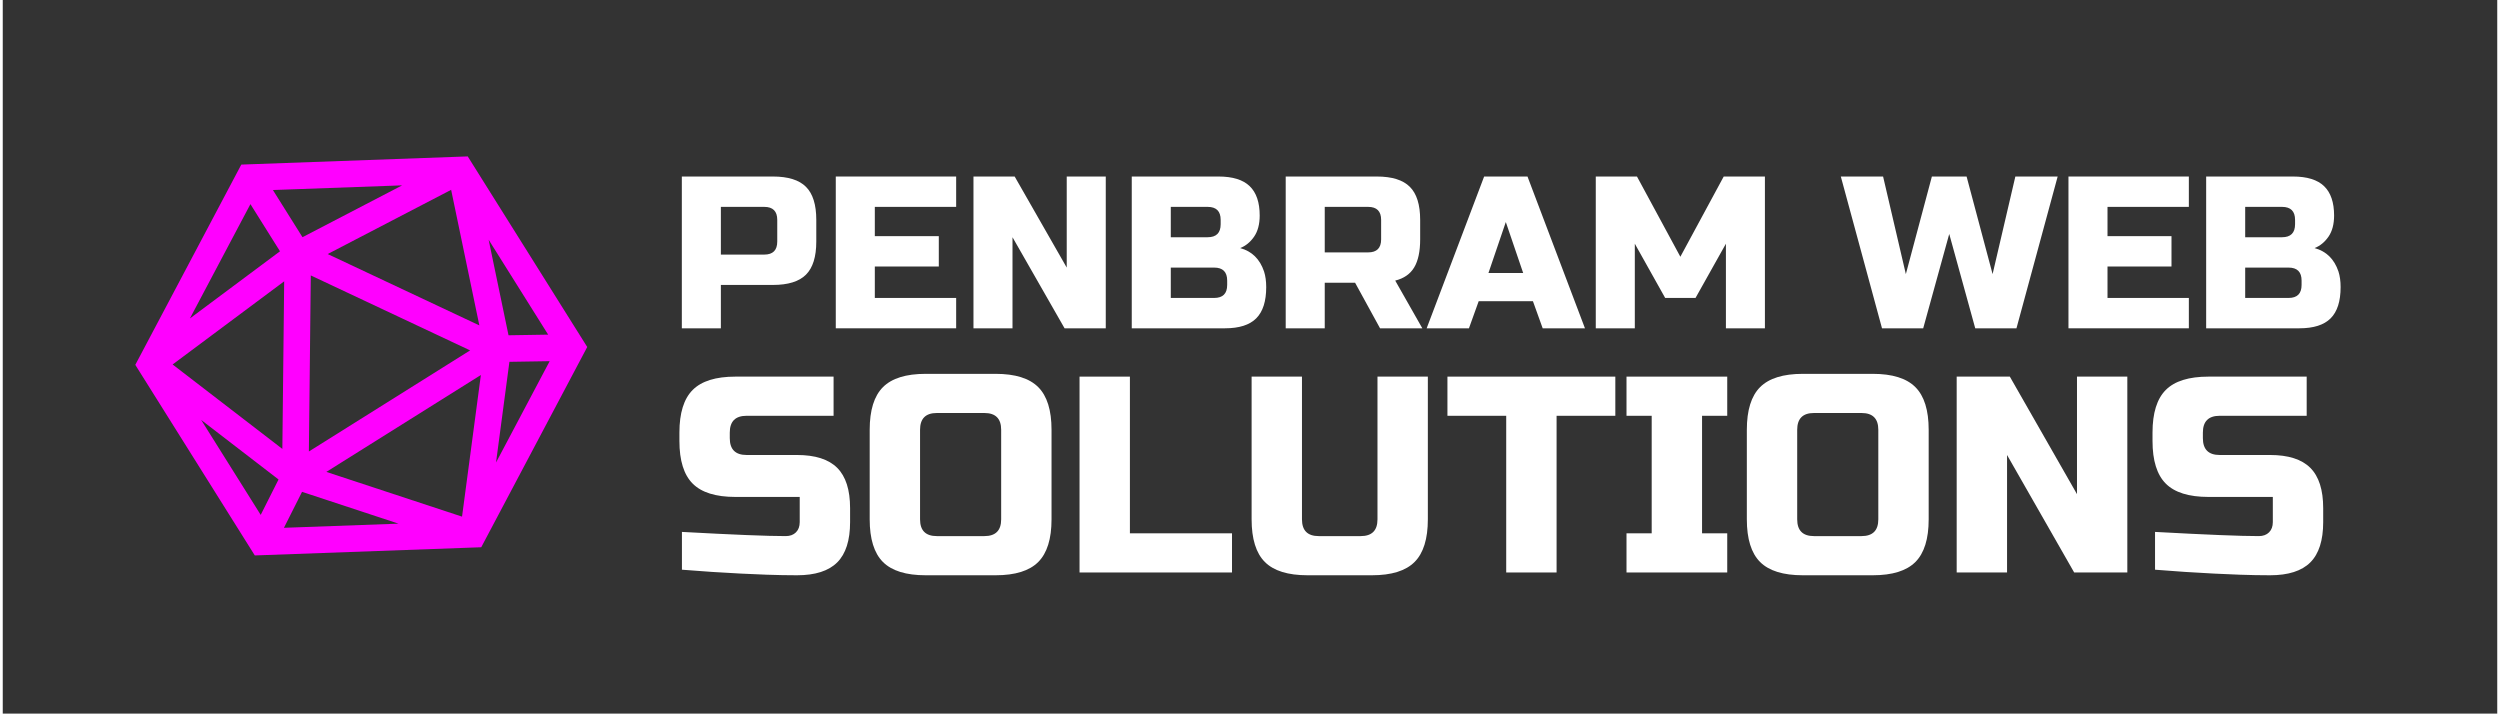 <svg xmlns="http://www.w3.org/2000/svg" xmlns:xlink="http://www.w3.org/1999/xlink" width="1587" zoomAndPan="magnify" viewBox="0 0 1190.25 340.5" height="453" preserveAspectRatio="xMidYMid meet" version="1.0"><rect x="0" y="0" width="1190.25" height="340.5" fill="#333333" stroke="none"/><defs><g/><clipPath id="id1"><path d="M 63 74 L 279 74 L 279 266 L 63 266 Z M 63 74 " clip-rule="nonzero"/></clipPath><clipPath id="id2"><path d="M 34.465 128.191 L 193.086 28.73 L 307.664 211.465 L 149.043 310.926 Z M 34.465 128.191 " clip-rule="nonzero"/></clipPath><clipPath id="id3"><path d="M 34.465 128.191 L 193.086 28.73 L 307.664 211.465 L 149.043 310.926 Z M 34.465 128.191 " clip-rule="nonzero"/></clipPath></defs><g clip-path="url(#id1)"><g clip-path="url(#id2)"><g clip-path="url(#id3)"><path fill="#ff00ff" d="M 113.82 78.535 L 63.242 174.09 L 120.262 265.027 L 228.309 261.121 L 278.887 165.566 L 221.867 74.629 Z M 223 167.191 L 146.066 215.43 L 146.984 131.426 Z M 133.41 214.199 L 81.047 173.91 L 134.285 134.23 Z M 228.137 178.93 L 219.148 246.512 L 154.398 225.168 Z M 227.406 155.262 L 155.039 121.215 L 213.945 90.578 Z M 143.02 113.176 L 128.906 90.672 L 190.574 88.445 Z M 132.285 119.906 L 89.305 151.941 L 118.176 97.402 Z M 131.59 228.785 L 123.082 245.676 L 94.684 200.387 Z M 142.809 234.688 L 188.848 249.863 L 134.168 251.84 Z M 241.754 172.645 L 260.961 172.336 L 235.363 220.695 Z M 241.328 159.977 L 231.84 114.383 L 260.238 159.672 Z M 241.328 159.977 " fill-opacity="1" fill-rule="nonzero"/></g></g></g><g fill="#ffffff" fill-opacity="1"><g transform="translate(317.82, 156.649)"><g><path d="M 6.203 -72.422 L 49.672 -72.422 C 56.91 -72.422 62.164 -70.781 65.438 -67.5 C 68.719 -64.227 70.359 -58.973 70.359 -51.734 L 70.359 -41.391 C 70.359 -34.141 68.719 -28.875 65.438 -25.594 C 62.164 -22.32 56.91 -20.688 49.672 -20.688 L 24.828 -20.688 L 24.828 0 L 6.203 0 Z M 51.734 -51.734 C 51.734 -55.867 49.664 -57.938 45.531 -57.938 L 24.828 -57.938 L 24.828 -35.172 L 45.531 -35.172 C 49.664 -35.172 51.734 -37.242 51.734 -41.391 Z M 51.734 -51.734 "/></g></g></g><g fill="#ffffff" fill-opacity="1"><g transform="translate(391.277, 156.649)"><g><path d="M 63.641 0 L 6.203 0 L 6.203 -72.422 L 63.641 -72.422 L 63.641 -57.938 L 24.828 -57.938 L 24.828 -43.969 L 55.359 -43.969 L 55.359 -29.484 L 24.828 -29.484 L 24.828 -14.484 L 63.641 -14.484 Z M 63.641 0 "/></g></g></g><g fill="#ffffff" fill-opacity="1"><g transform="translate(456.975, 156.649)"><g><path d="M 69.328 0 L 49.672 0 L 24.828 -43.453 L 24.828 0 L 6.203 0 L 6.203 -72.422 L 25.859 -72.422 L 50.703 -28.969 L 50.703 -72.422 L 69.328 -72.422 Z M 69.328 0 "/></g></g></g><g fill="#ffffff" fill-opacity="1"><g transform="translate(532.502, 156.649)"><g><path d="M 6.203 -72.422 L 47.594 -72.422 C 54.352 -72.422 59.316 -70.883 62.484 -67.812 C 65.66 -64.75 67.25 -60.078 67.25 -53.797 C 67.25 -49.66 66.352 -46.297 64.562 -43.703 C 62.77 -41.117 60.562 -39.312 57.938 -38.281 C 63.531 -36.758 67.328 -33.035 69.328 -27.109 C 70.016 -24.973 70.359 -22.488 70.359 -19.656 C 70.359 -12.895 68.77 -7.926 65.594 -4.75 C 62.426 -1.582 57.461 0 50.703 0 L 6.203 0 Z M 51.734 -22.766 C 51.734 -26.898 49.664 -28.969 45.531 -28.969 L 24.828 -28.969 L 24.828 -14.484 L 45.531 -14.484 C 49.664 -14.484 51.734 -16.551 51.734 -20.688 Z M 48.625 -51.734 C 48.625 -55.867 46.555 -57.938 42.422 -57.938 L 24.828 -57.938 L 24.828 -43.453 L 42.422 -43.453 C 46.555 -43.453 48.625 -45.523 48.625 -49.672 Z M 48.625 -51.734 "/></g></g></g><g fill="#ffffff" fill-opacity="1"><g transform="translate(605.96, 156.649)"><g><path d="M 6.203 -72.422 L 49.672 -72.422 C 56.91 -72.422 62.164 -70.781 65.438 -67.5 C 68.719 -64.227 70.359 -58.973 70.359 -51.734 L 70.359 -42.422 C 70.359 -36.691 69.41 -32.238 67.516 -29.062 C 65.617 -25.895 62.598 -23.797 58.453 -22.766 L 71.391 0 L 51.219 0 L 39.312 -21.734 L 24.828 -21.734 L 24.828 0 L 6.203 0 Z M 51.734 -51.734 C 51.734 -55.867 49.664 -57.938 45.531 -57.938 L 24.828 -57.938 L 24.828 -36.219 L 45.531 -36.219 C 49.664 -36.219 51.734 -38.285 51.734 -42.422 Z M 51.734 -51.734 "/></g></g></g><g fill="#ffffff" fill-opacity="1"><g transform="translate(680.452, 156.649)"><g><path d="M 19.141 0 L -1.031 0 L 26.391 -72.422 L 47.078 -72.422 L 74.5 0 L 54.328 0 L 49.672 -12.938 L 23.797 -12.938 Z M 28.453 -26.391 L 45.016 -26.391 L 36.734 -50.703 Z M 28.453 -26.391 "/></g></g></g><g fill="#ffffff" fill-opacity="1"><g transform="translate(753.91, 156.649)"><g><path d="M 68.297 -40.359 L 53.797 -14.484 L 39.312 -14.484 L 24.828 -40.359 L 24.828 0 L 6.203 0 L 6.203 -72.422 L 25.859 -72.422 L 46.562 -34.141 L 67.25 -72.422 L 86.906 -72.422 L 86.906 0 L 68.297 0 Z M 68.297 -40.359 "/></g></g></g><g fill="#ffffff" fill-opacity="1"><g transform="translate(847.025, 156.649)"><g/></g></g><g fill="#ffffff" fill-opacity="1"><g transform="translate(878.064, 156.649)"><g><path d="M 58.984 -72.422 L 71.391 -25.859 L 82.25 -72.422 L 102.438 -72.422 L 82.781 0 L 63.109 0 L 50.703 -45.016 L 38.281 0 L 18.625 0 L -1.031 -72.422 L 19.141 -72.422 L 30 -25.859 L 42.422 -72.422 Z M 58.984 -72.422 "/></g></g></g><g fill="#ffffff" fill-opacity="1"><g transform="translate(979.456, 156.649)"><g><path d="M 63.641 0 L 6.203 0 L 6.203 -72.422 L 63.641 -72.422 L 63.641 -57.938 L 24.828 -57.938 L 24.828 -43.969 L 55.359 -43.969 L 55.359 -29.484 L 24.828 -29.484 L 24.828 -14.484 L 63.641 -14.484 Z M 63.641 0 "/></g></g></g><g fill="#ffffff" fill-opacity="1"><g transform="translate(1045.154, 156.649)"><g><path d="M 6.203 -72.422 L 47.594 -72.422 C 54.352 -72.422 59.316 -70.883 62.484 -67.812 C 65.66 -64.75 67.25 -60.078 67.25 -53.797 C 67.25 -49.66 66.352 -46.297 64.562 -43.703 C 62.77 -41.117 60.562 -39.312 57.938 -38.281 C 63.531 -36.758 67.328 -33.035 69.328 -27.109 C 70.016 -24.973 70.359 -22.488 70.359 -19.656 C 70.359 -12.895 68.77 -7.926 65.594 -4.75 C 62.426 -1.582 57.461 0 50.703 0 L 6.203 0 Z M 51.734 -22.766 C 51.734 -26.898 49.664 -28.969 45.531 -28.969 L 24.828 -28.969 L 24.828 -14.484 L 45.531 -14.484 C 49.664 -14.484 51.734 -16.551 51.734 -20.688 Z M 48.625 -51.734 C 48.625 -55.867 46.555 -57.938 42.422 -57.938 L 24.828 -57.938 L 24.828 -43.453 L 42.422 -43.453 C 46.555 -43.453 48.625 -45.523 48.625 -49.672 Z M 48.625 -51.734 "/></g></g></g><g fill="#ffffff" fill-opacity="1"><g transform="translate(318.869, 273.16)"><g><path d="M 5.203 -19.359 C 29.586 -18.023 46.098 -17.359 54.734 -17.359 C 56.785 -17.359 58.41 -17.957 59.609 -19.156 C 60.805 -20.352 61.406 -21.977 61.406 -24.031 L 61.406 -36.047 L 30.703 -36.047 C 21.359 -36.047 14.57 -38.16 10.344 -42.391 C 6.113 -46.617 4 -53.406 4 -62.75 L 4 -66.75 C 4 -76.094 6.113 -82.879 10.344 -87.109 C 14.57 -91.336 21.359 -93.453 30.703 -93.453 L 77.562 -93.453 L 77.562 -74.766 L 36.047 -74.766 C 30.703 -74.766 28.031 -72.094 28.031 -66.75 L 28.031 -64.078 C 28.031 -58.734 30.703 -56.062 36.047 -56.062 L 60.078 -56.062 C 68.797 -56.062 75.203 -54.016 79.297 -49.922 C 83.391 -45.828 85.438 -39.422 85.438 -30.703 L 85.438 -24.031 C 85.438 -15.312 83.391 -8.906 79.297 -4.812 C 75.203 -0.719 68.797 1.328 60.078 1.328 C 55.535 1.328 50.727 1.238 45.656 1.062 L 33.375 0.531 C 24.301 0.082 14.91 -0.535 5.203 -1.328 Z M 5.203 -19.359 "/></g></g></g><g fill="#ffffff" fill-opacity="1"><g transform="translate(408.316, 273.16)"><g><path d="M 68.078 -68.078 C 68.078 -73.422 65.41 -76.094 60.078 -76.094 L 37.375 -76.094 C 32.039 -76.094 29.375 -73.422 29.375 -68.078 L 29.375 -25.359 C 29.375 -20.023 32.039 -17.359 37.375 -17.359 L 60.078 -17.359 C 65.41 -17.359 68.078 -20.023 68.078 -25.359 Z M 92.109 -25.359 C 92.109 -16.016 89.992 -9.227 85.766 -5 C 81.547 -0.781 74.766 1.328 65.422 1.328 L 32.047 1.328 C 22.691 1.328 15.898 -0.781 11.672 -5 C 7.453 -9.227 5.344 -16.016 5.344 -25.359 L 5.344 -68.078 C 5.344 -77.43 7.453 -84.219 11.672 -88.438 C 15.898 -92.664 22.691 -94.781 32.047 -94.781 L 65.422 -94.781 C 74.766 -94.781 81.547 -92.664 85.766 -88.438 C 89.992 -84.219 92.109 -77.43 92.109 -68.078 Z M 92.109 -25.359 "/></g></g></g><g fill="#ffffff" fill-opacity="1"><g transform="translate(505.773, 273.16)"><g><path d="M 32.047 -18.688 L 80.766 -18.688 L 80.766 0 L 8.016 0 L 8.016 -93.453 L 32.047 -93.453 Z M 32.047 -18.688 "/></g></g></g><g fill="#ffffff" fill-opacity="1"><g transform="translate(587.877, 273.16)"><g><path d="M 68.078 -93.453 L 92.109 -93.453 L 92.109 -25.359 C 92.109 -16.016 89.992 -9.227 85.766 -5 C 81.547 -0.781 74.766 1.328 65.422 1.328 L 34.703 1.328 C 25.359 1.328 18.57 -0.781 14.344 -5 C 10.125 -9.227 8.016 -16.016 8.016 -25.359 L 8.016 -93.453 L 32.047 -93.453 L 32.047 -25.359 C 32.047 -20.023 34.711 -17.359 40.047 -17.359 L 60.078 -17.359 C 65.41 -17.359 68.078 -20.023 68.078 -25.359 Z M 68.078 -93.453 "/></g></g></g><g fill="#ffffff" fill-opacity="1"><g transform="translate(688.004, 273.16)"><g><path d="M 53.406 0 L 29.375 0 L 29.375 -74.766 L 1.328 -74.766 L 1.328 -93.453 L 81.438 -93.453 L 81.438 -74.766 L 53.406 -74.766 Z M 53.406 0 "/></g></g></g><g fill="#ffffff" fill-opacity="1"><g transform="translate(770.776, 273.16)"><g><path d="M 52.062 0 L 4 0 L 4 -18.688 L 16.016 -18.688 L 16.016 -74.766 L 4 -74.766 L 4 -93.453 L 52.062 -93.453 L 52.062 -74.766 L 40.047 -74.766 L 40.047 -18.688 L 52.062 -18.688 Z M 52.062 0 "/></g></g></g><g fill="#ffffff" fill-opacity="1"><g transform="translate(826.847, 273.16)"><g><path d="M 68.078 -68.078 C 68.078 -73.422 65.41 -76.094 60.078 -76.094 L 37.375 -76.094 C 32.039 -76.094 29.375 -73.422 29.375 -68.078 L 29.375 -25.359 C 29.375 -20.023 32.039 -17.359 37.375 -17.359 L 60.078 -17.359 C 65.41 -17.359 68.078 -20.023 68.078 -25.359 Z M 92.109 -25.359 C 92.109 -16.016 89.992 -9.227 85.766 -5 C 81.547 -0.781 74.766 1.328 65.422 1.328 L 32.047 1.328 C 22.691 1.328 15.898 -0.781 11.672 -5 C 7.453 -9.227 5.344 -16.016 5.344 -25.359 L 5.344 -68.078 C 5.344 -77.43 7.453 -84.219 11.672 -88.438 C 15.898 -92.664 22.691 -94.781 32.047 -94.781 L 65.422 -94.781 C 74.766 -94.781 81.547 -92.664 85.766 -88.438 C 89.992 -84.219 92.109 -77.43 92.109 -68.078 Z M 92.109 -25.359 "/></g></g></g><g fill="#ffffff" fill-opacity="1"><g transform="translate(924.304, 273.16)"><g><path d="M 89.438 0 L 64.078 0 L 32.047 -56.062 L 32.047 0 L 8.016 0 L 8.016 -93.453 L 33.375 -93.453 L 65.422 -37.375 L 65.422 -93.453 L 89.438 -93.453 Z M 89.438 0 "/></g></g></g><g fill="#ffffff" fill-opacity="1"><g transform="translate(1021.761, 273.16)"><g><path d="M 5.203 -19.359 C 29.586 -18.023 46.098 -17.359 54.734 -17.359 C 56.785 -17.359 58.41 -17.957 59.609 -19.156 C 60.805 -20.352 61.406 -21.977 61.406 -24.031 L 61.406 -36.047 L 30.703 -36.047 C 21.359 -36.047 14.57 -38.16 10.344 -42.391 C 6.113 -46.617 4 -53.406 4 -62.75 L 4 -66.75 C 4 -76.094 6.113 -82.879 10.344 -87.109 C 14.57 -91.336 21.359 -93.453 30.703 -93.453 L 77.562 -93.453 L 77.562 -74.766 L 36.047 -74.766 C 30.703 -74.766 28.031 -72.094 28.031 -66.75 L 28.031 -64.078 C 28.031 -58.734 30.703 -56.062 36.047 -56.062 L 60.078 -56.062 C 68.797 -56.062 75.203 -54.016 79.297 -49.922 C 83.391 -45.828 85.438 -39.422 85.438 -30.703 L 85.438 -24.031 C 85.438 -15.312 83.391 -8.906 79.297 -4.812 C 75.203 -0.719 68.797 1.328 60.078 1.328 C 55.535 1.328 50.727 1.238 45.656 1.062 L 33.375 0.531 C 24.301 0.082 14.91 -0.535 5.203 -1.328 Z M 5.203 -19.359 "/></g></g></g></svg>